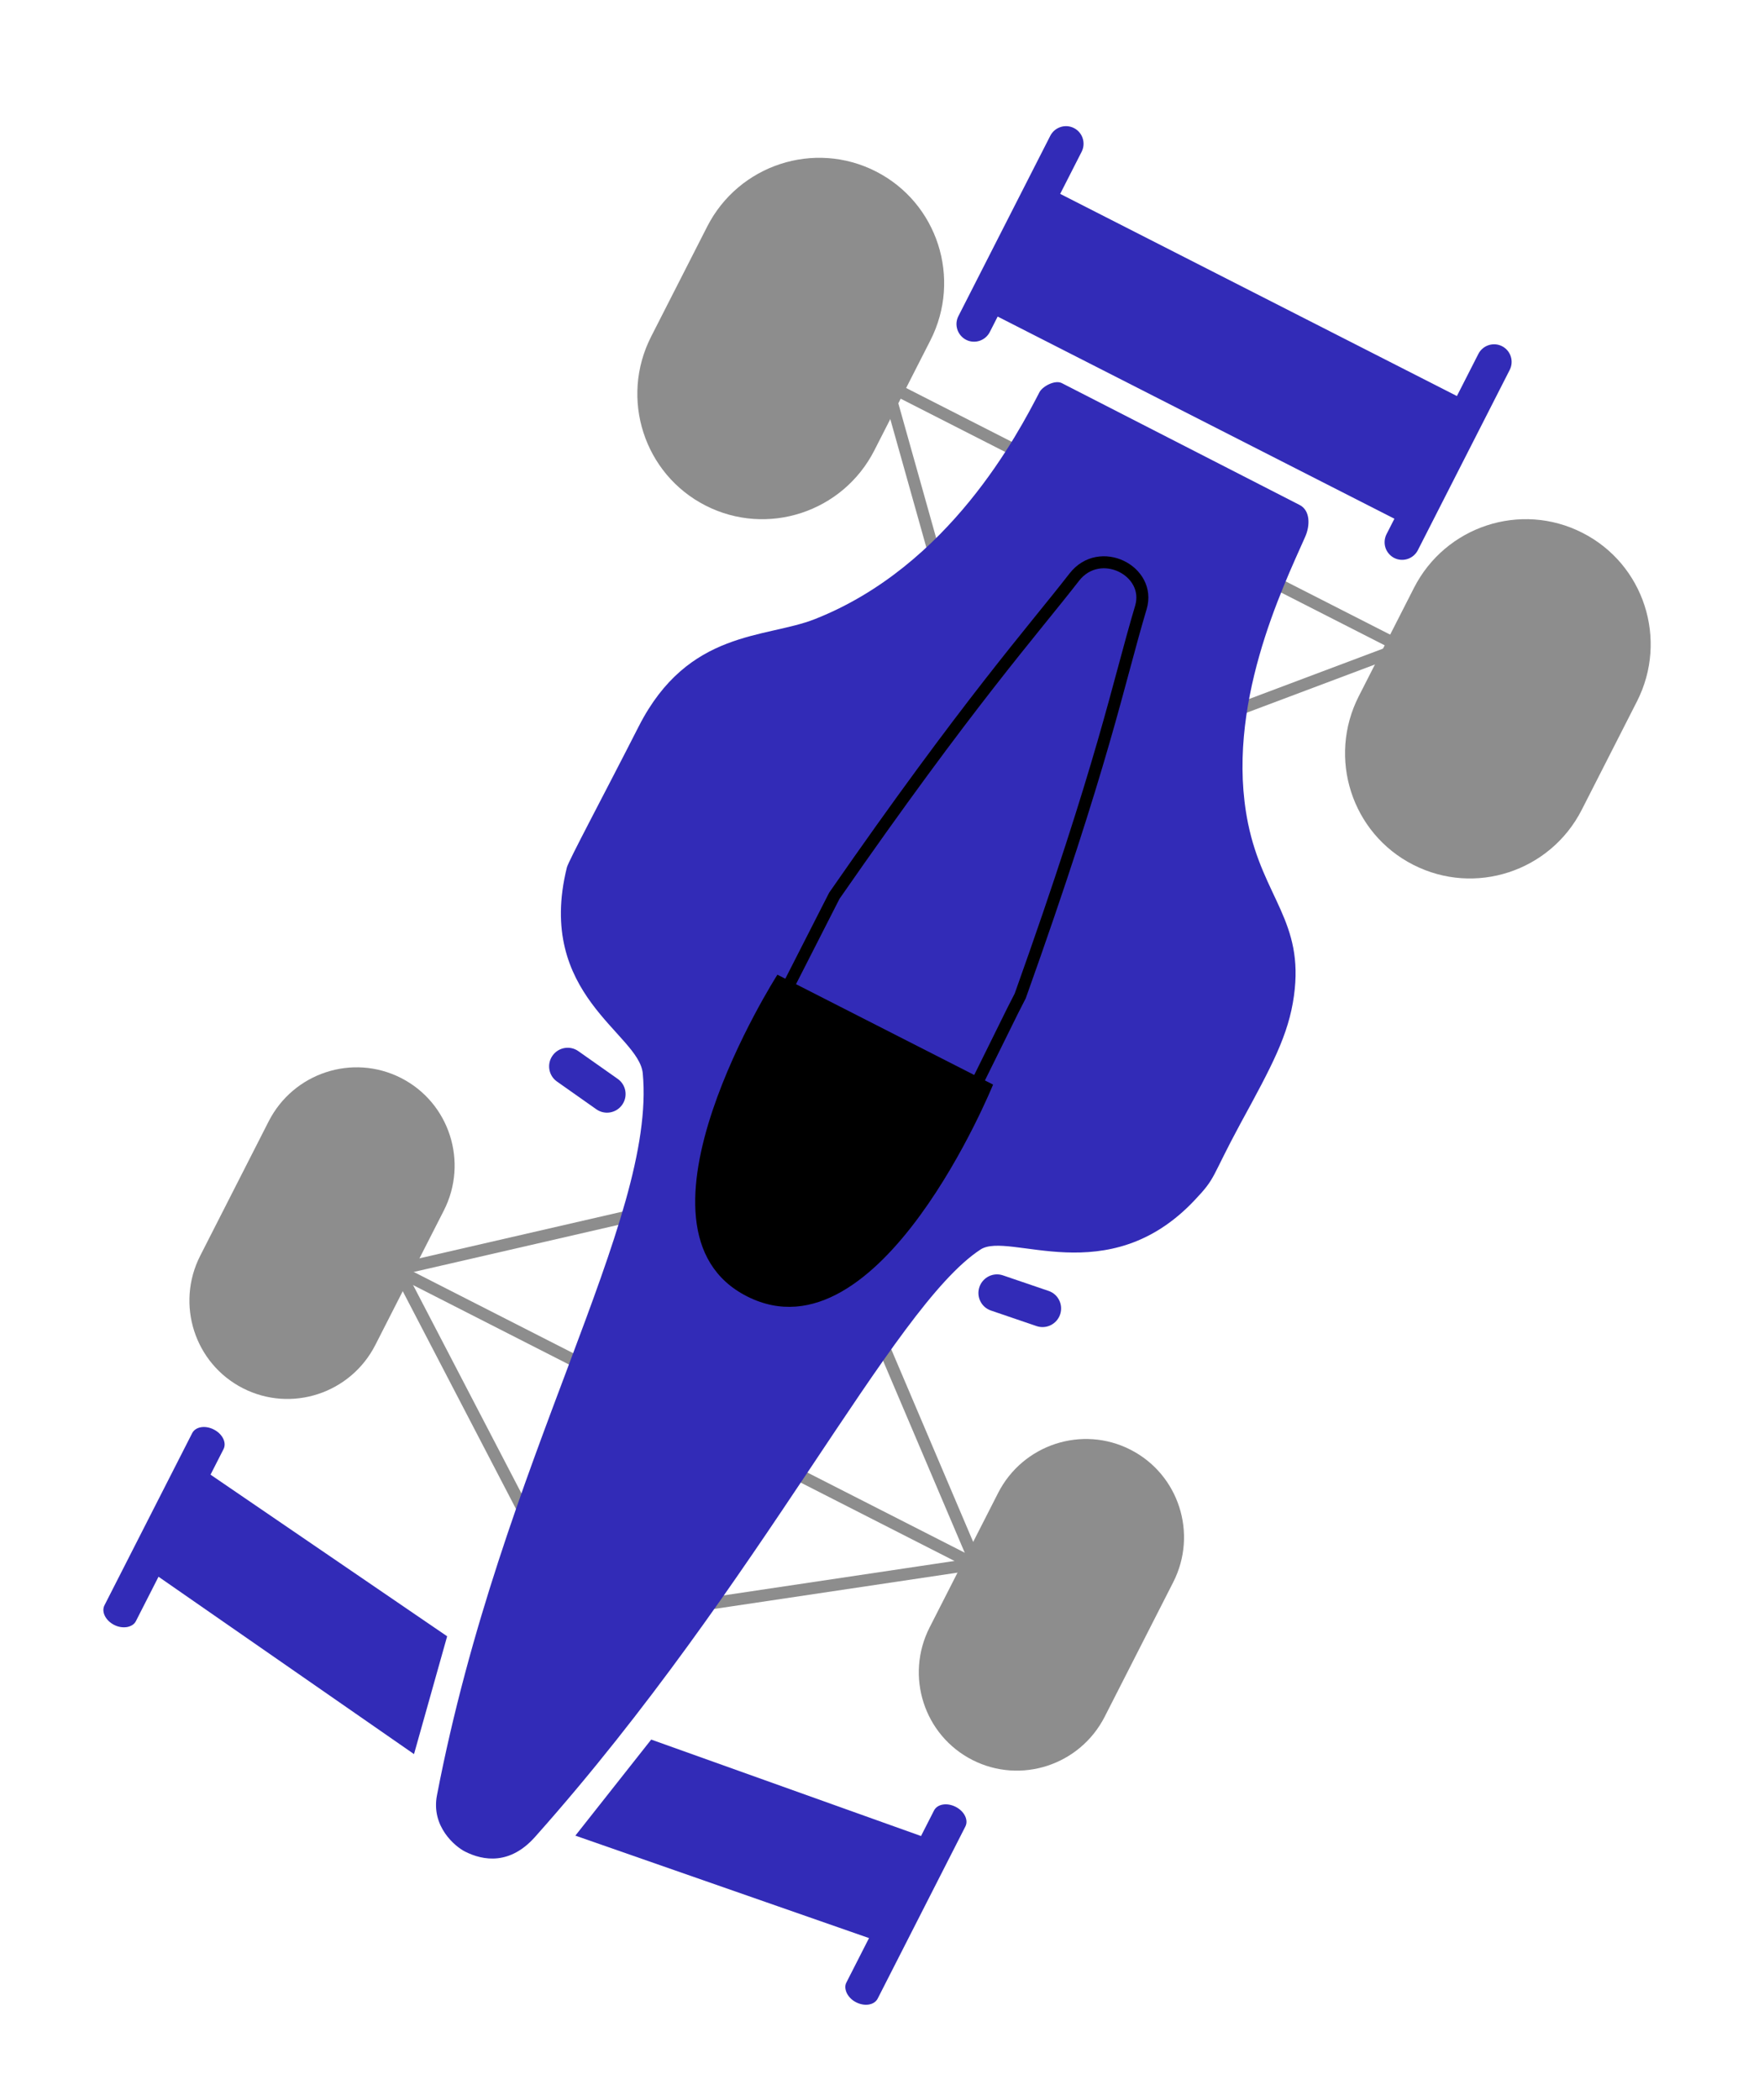 <svg width="147" height="175" viewBox="0 0 147 175" fill="none" xmlns="http://www.w3.org/2000/svg">
<path d="M117.763 72.058L117.786 72.069C122.91 74.68 129.19 72.624 131.813 67.478L136.411 58.452C139.034 53.305 137.006 47.016 131.881 44.405L131.859 44.394C126.734 41.783 120.454 43.839 117.832 48.985L113.233 58.011C110.611 63.157 112.639 69.447 117.763 72.058Z" fill="#8D8D8D"/>
<path d="M54.261 28.048C51.632 33.208 53.665 39.512 58.802 42.13C63.939 44.747 70.235 42.686 72.864 37.527L77.531 28.366C80.16 23.206 78.127 16.902 72.99 14.285C67.853 11.667 61.558 13.728 58.929 18.887L54.261 28.048Z" fill="#8D8D8D"/>
<path d="M16.686 104.636C14.623 108.683 16.218 113.629 20.248 115.682C24.278 117.736 29.217 116.119 31.279 112.072L36.984 100.875C39.047 96.827 37.451 91.882 33.422 89.828C29.392 87.775 24.453 89.391 22.39 93.439L16.686 104.636Z" fill="#8D8D8D"/>
<path d="M77.469 135.607C75.406 139.655 77.001 144.6 81.031 146.654C85.061 148.707 90 147.09 92.062 143.043L97.767 131.846C99.83 127.798 98.235 122.853 94.205 120.799C90.175 118.746 85.236 120.363 83.174 124.41L77.469 135.607Z" fill="#8D8D8D"/>
<path d="M79.869 26.337L87.522 11.318C87.891 10.594 88.776 10.304 89.497 10.672C90.218 11.039 90.504 11.925 90.135 12.649L88.348 16.155L121.409 33.001L123.196 29.494C123.564 28.771 124.45 28.481 125.17 28.848C125.891 29.215 126.177 30.102 125.808 30.826L118.155 45.845C117.786 46.569 116.901 46.859 116.181 46.492C115.82 46.308 115.563 45.977 115.453 45.636C115.343 45.295 115.358 44.876 115.543 44.514L116.2 43.225L83.139 26.379L82.482 27.669C82.113 28.392 81.228 28.682 80.507 28.315C80.147 28.131 79.89 27.801 79.78 27.46C79.659 27.085 79.685 26.699 79.869 26.337Z" fill="#322BB7"/>
<path d="M116.881 53.971L73.911 32.077L83.58 66.493L116.881 53.971Z" stroke="#8D8D8D" stroke-miterlimit="10"/>
<path d="M45.762 129.965L33.18 105.775L57.41 100.2" stroke="#8D8D8D" stroke-miterlimit="10"/>
<path d="M54.343 134.337L81.331 130.309L71.599 107.429" stroke="#8D8D8D" stroke-miterlimit="10"/>
<path d="M83.492 131.524L29.374 103.95" stroke="#8D8D8D" stroke-miterlimit="10"/>
<path d="M46.413 90.122L49.698 92.437C50.395 92.927 51.358 92.758 51.849 92.058C52.341 91.358 52.175 90.394 51.479 89.903L48.193 87.588C47.497 87.098 46.534 87.267 46.042 87.967C45.551 88.667 45.717 89.632 46.413 90.122Z" fill="#322BB7"/>
<path d="M87.385 107.571L83.581 106.274C82.775 105.999 81.897 106.432 81.619 107.241C81.342 108.05 81.771 108.929 82.577 109.204L86.381 110.501C87.187 110.776 88.065 110.343 88.342 109.534C88.619 108.725 88.191 107.846 87.385 107.571Z" fill="#322BB7"/>
<path d="M47.947 152.96L54.267 144.955L76.752 152.992L77.835 150.866C78.112 150.323 78.916 150.192 79.637 150.559C80.358 150.926 80.724 151.654 80.448 152.197L73.141 166.538C72.864 167.081 72.06 167.212 71.339 166.845C70.979 166.662 70.721 166.388 70.565 166.081C70.432 165.785 70.39 165.478 70.528 165.207L72.418 161.497L47.947 152.96Z" fill="#322BB7"/>
<path d="M34.501 146.166L37.263 136.348L17.544 122.881L18.627 120.755C18.904 120.212 18.537 119.484 17.816 119.117C17.096 118.749 16.291 118.881 16.014 119.424L8.707 133.765C8.431 134.308 8.797 135.036 9.518 135.403C9.878 135.586 10.251 135.634 10.591 135.579C10.909 135.513 11.181 135.367 11.32 135.096L13.21 131.386L34.501 146.166Z" fill="#322BB7"/>
<path d="M38.736 154.279C40.29 155.071 42.527 155.413 44.619 153.031C63.451 131.884 74.312 108.954 81.711 104.119C84.09 102.568 92.325 107.675 99.547 100.015C101.386 98.075 100.853 98.287 103.374 93.617C105.976 88.845 107.38 86.256 107.829 82.98C108.69 76.78 105.269 74.809 104.003 68.608C102.035 58.944 106.891 48.967 108.763 44.735C109.179 43.808 109.202 42.537 108.302 42.078L88.484 31.924C87.921 31.637 86.909 32.175 86.632 32.661C84.835 36.133 79.098 47.171 67.912 51.586C63.79 53.218 57.348 52.444 53.233 60.519C50.214 66.445 47.404 71.681 47.24 72.281C44.607 82.906 53.243 86.11 53.563 89.435C54.716 101.704 41.802 121.594 36.415 149.592C35.904 152.209 37.947 153.877 38.736 154.279Z" fill="#322BB7"/>
<path d="M82.756 90.377L64.784 81.22C64.784 81.22 51.212 102.455 62.271 108.033C73.329 113.61 82.756 90.377 82.756 90.377Z" fill="black"/>
<path d="M78.697 90.161C79.148 90.39 80.512 92.054 80.754 91.579L84.398 84.204C84.537 83.933 84.883 83.254 85.021 82.983C92.003 63.434 93.149 57.065 95.076 50.611C95.976 47.565 91.651 45.361 89.522 48.094C85.972 52.667 80.735 58.49 69.531 74.635C69.473 74.748 69.415 74.861 69.369 74.951L65.312 82.913L78.742 90.183L78.697 90.161Z" stroke="black" stroke-miterlimit="10"/>
</svg>
